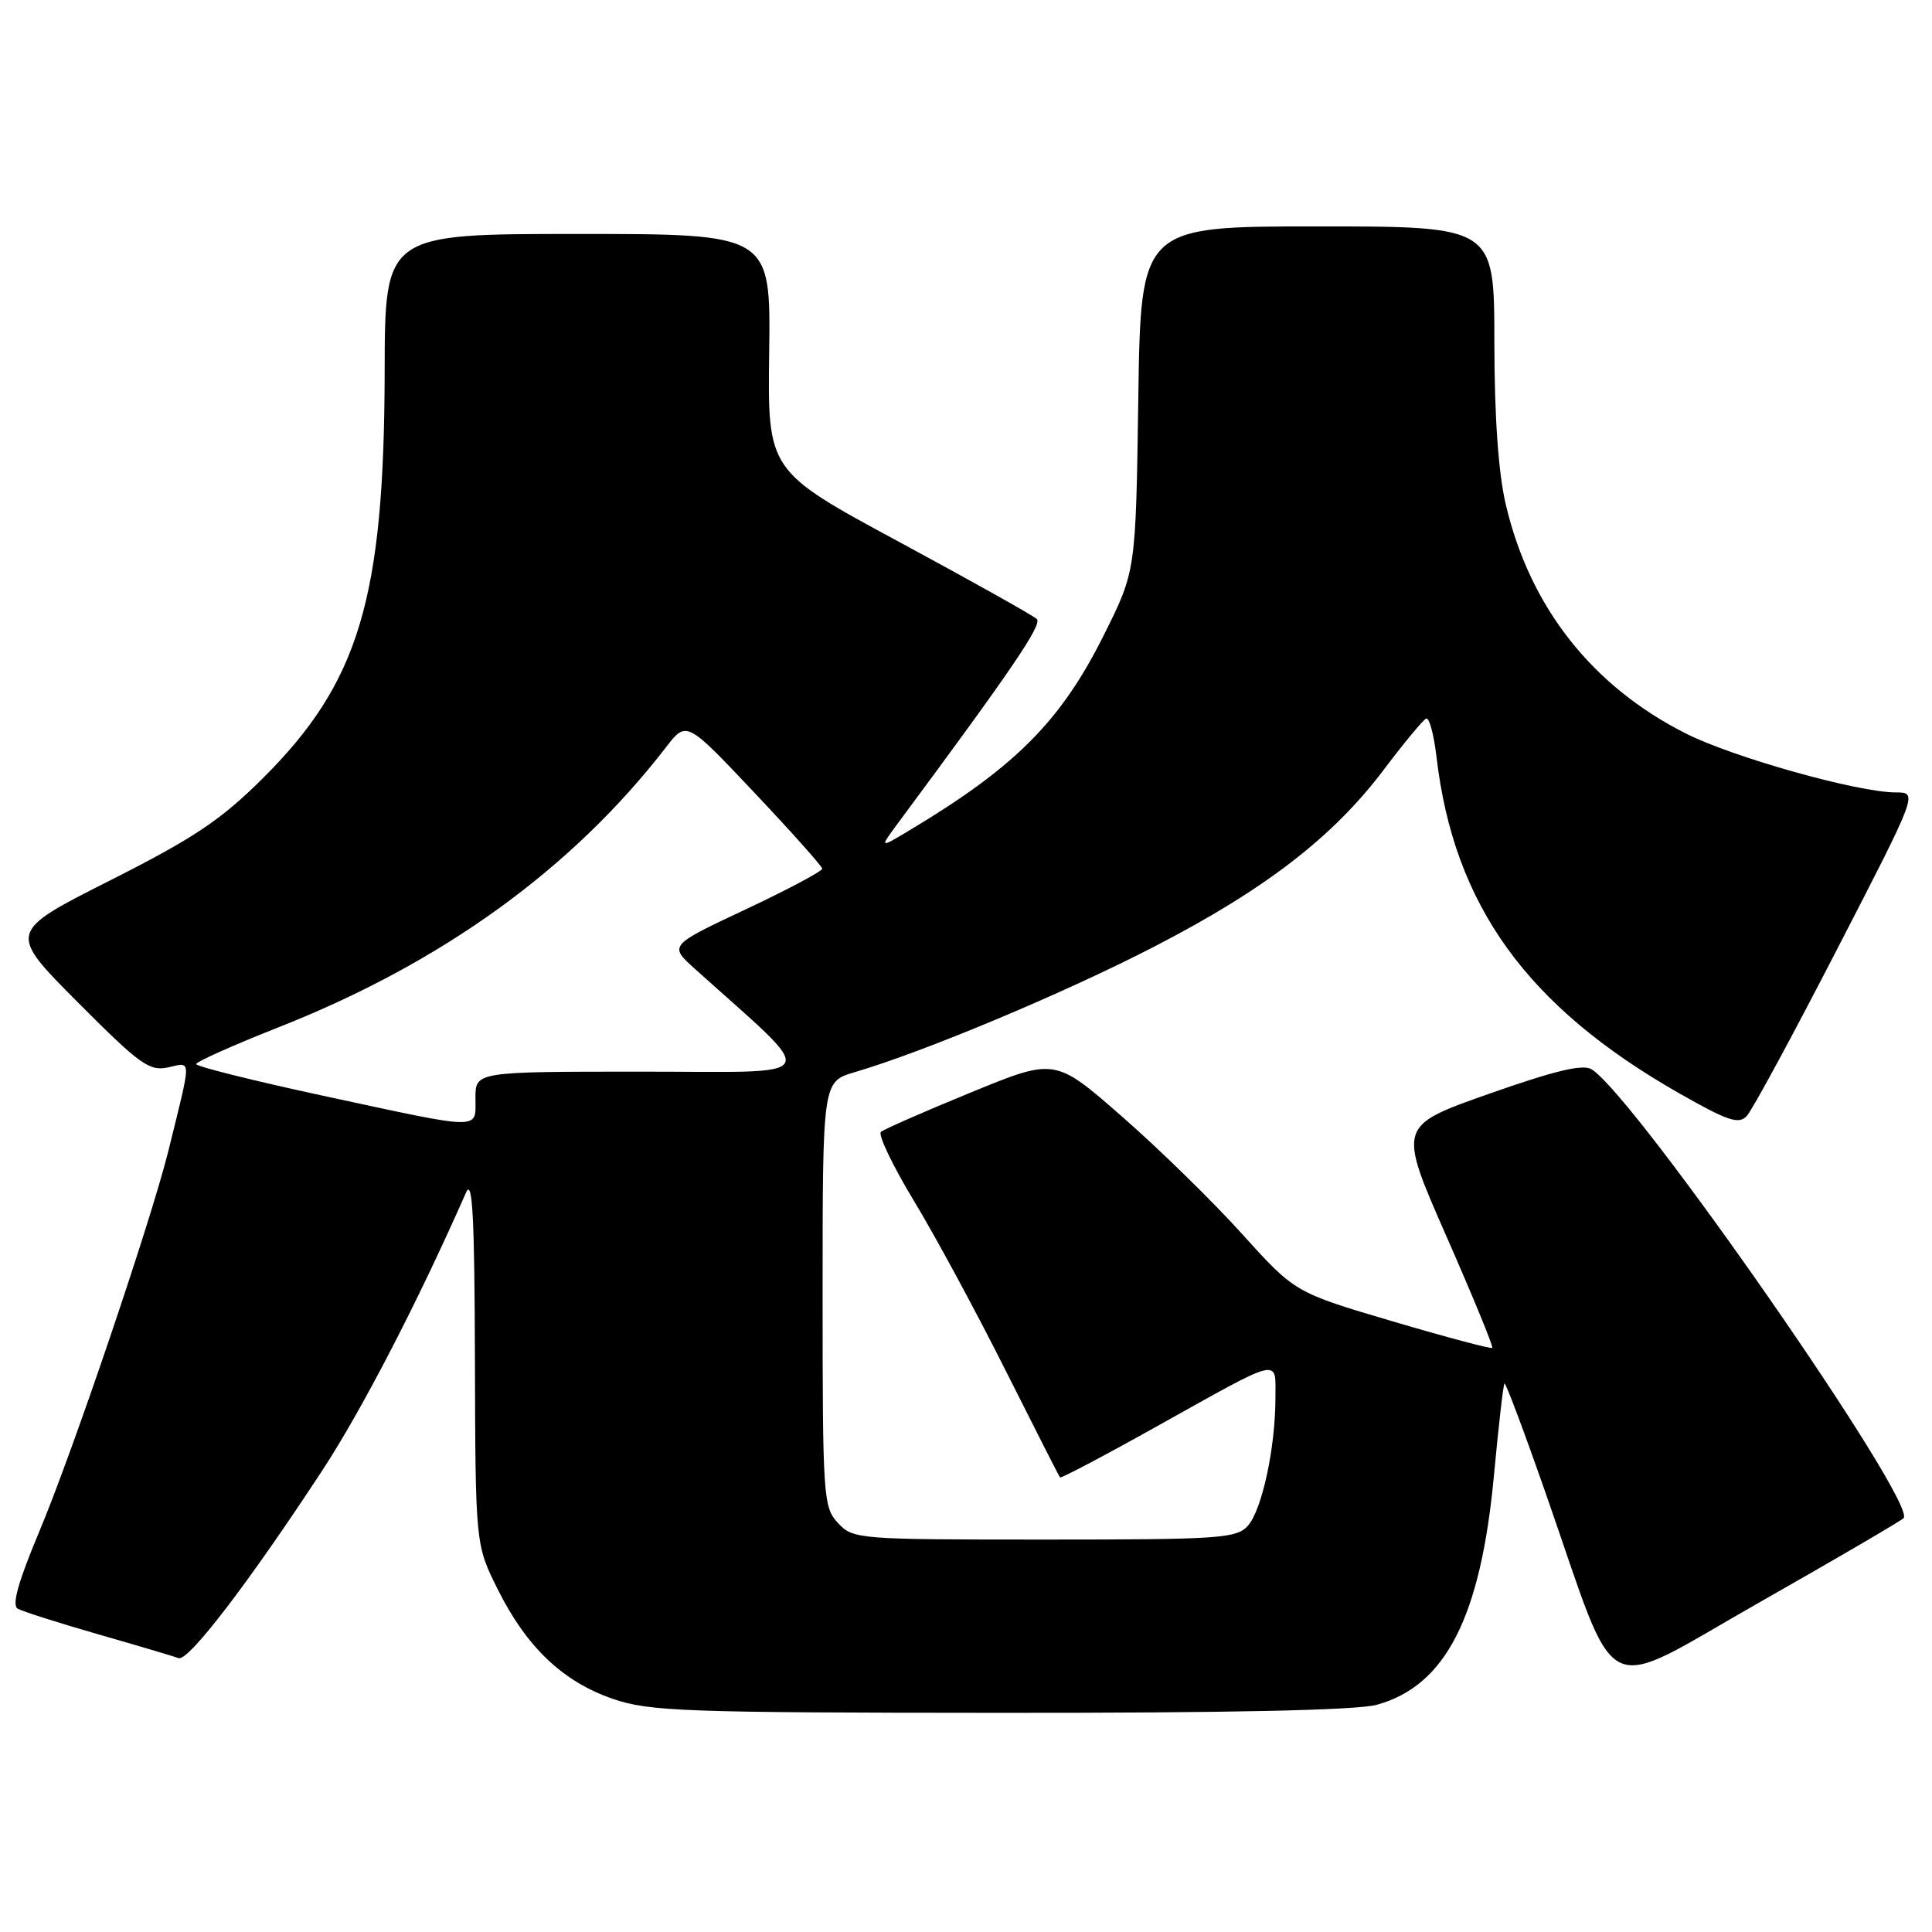 <?xml version="1.0" encoding="UTF-8" standalone="no"?>
<!DOCTYPE svg PUBLIC "-//W3C//DTD SVG 1.1//EN" "http://www.w3.org/Graphics/SVG/1.1/DTD/svg11.dtd" >
<svg xmlns="http://www.w3.org/2000/svg" xmlns:xlink="http://www.w3.org/1999/xlink" version="1.1" viewBox="0 0 256 256">
 <g >
 <path fill="currentColor"
d=" M 182.45 225.89 C 191.57 223.36 196.21 214.25 197.96 195.45 C 198.57 188.93 199.19 183.47 199.35 183.32 C 199.51 183.16 202.03 189.89 204.95 198.26 C 214.63 226.00 211.68 224.51 233.00 212.40 C 243.18 206.62 251.83 201.56 252.23 201.17 C 254.16 199.26 216.62 145.23 210.90 141.69 C 209.74 140.97 206.06 141.85 197.26 144.95 C 185.23 149.19 185.23 149.19 191.63 163.75 C 195.15 171.76 197.90 178.44 197.73 178.60 C 197.57 178.76 191.62 177.18 184.51 175.08 C 171.58 171.26 171.58 171.26 164.54 163.46 C 160.67 159.17 153.51 152.17 148.64 147.92 C 139.79 140.18 139.79 140.18 128.64 144.76 C 122.51 147.27 117.16 149.62 116.73 149.98 C 116.31 150.34 118.27 154.43 121.07 159.07 C 123.88 163.70 129.34 173.80 133.20 181.50 C 137.07 189.20 140.33 195.62 140.46 195.77 C 140.59 195.91 146.35 192.88 153.25 189.02 C 170.06 179.64 169.00 179.89 169.00 185.26 C 169.00 191.86 167.21 200.11 165.34 202.18 C 163.83 203.85 161.58 204.00 138.38 204.00 C 113.64 204.00 113.03 203.95 111.04 201.81 C 109.09 199.72 109.00 198.42 109.00 171.47 C 109.00 143.32 109.00 143.32 113.25 142.07 C 122.53 139.34 141.04 131.58 152.95 125.43 C 167.65 117.84 176.62 110.93 183.38 101.96 C 186.06 98.41 188.58 95.37 188.98 95.21 C 189.39 95.06 190.00 97.36 190.35 100.34 C 192.66 120.00 202.35 133.41 222.56 144.90 C 228.96 148.54 230.39 149.02 231.46 147.87 C 232.17 147.12 237.56 137.16 243.44 125.75 C 254.14 105.00 254.14 105.00 251.20 105.00 C 246.19 105.00 229.65 100.36 223.38 97.19 C 210.96 90.92 202.74 80.48 199.54 66.91 C 198.54 62.68 198.02 55.31 198.01 45.25 C 198.00 30.00 198.00 30.00 174.58 30.00 C 151.16 30.00 151.16 30.00 150.83 52.83 C 150.50 75.66 150.50 75.66 146.30 84.08 C 140.59 95.55 134.56 101.61 120.50 110.03 C 116.50 112.43 116.50 112.43 119.07 108.96 C 134.13 88.65 138.14 82.75 137.38 82.02 C 136.90 81.56 128.67 76.95 119.11 71.79 C 101.71 62.40 101.71 62.40 101.92 46.70 C 102.13 31.00 102.13 31.00 76.56 31.00 C 51.00 31.00 51.00 31.00 50.97 49.25 C 50.91 79.37 47.58 90.44 34.78 103.17 C 29.22 108.69 25.71 111.04 14.55 116.68 C 1.04 123.50 1.04 123.50 10.27 132.77 C 18.54 141.08 19.79 141.98 22.29 141.43 C 25.43 140.75 25.42 139.90 22.31 152.50 C 19.99 161.84 9.61 192.47 5.18 203.00 C 2.40 209.63 1.54 212.70 2.35 213.16 C 2.98 213.52 7.78 215.05 13.00 216.55 C 18.23 218.05 23.02 219.47 23.66 219.71 C 24.94 220.19 32.90 209.80 42.70 194.85 C 47.97 186.81 55.41 172.42 61.76 158.00 C 62.61 156.09 62.88 161.29 62.93 180.09 C 63.00 204.68 63.00 204.68 65.96 210.61 C 69.79 218.27 74.56 222.81 81.18 225.10 C 86.04 226.77 90.50 226.94 132.50 226.96 C 162.91 226.98 179.84 226.62 182.45 225.89 Z  M 42.75 145.18 C 33.54 143.19 26.00 141.31 26.00 141.00 C 26.00 140.68 30.89 138.50 36.86 136.14 C 58.57 127.59 75.82 115.12 88.26 99.00 C 90.96 95.50 90.96 95.50 99.93 105.00 C 104.86 110.22 108.92 114.77 108.95 115.10 C 108.98 115.43 104.42 117.85 98.82 120.49 C 88.63 125.28 88.63 125.28 92.09 128.39 C 108.80 143.43 109.53 142.00 85.08 142.00 C 63.00 142.00 63.00 142.00 63.00 145.50 C 63.00 149.78 64.20 149.80 42.75 145.18 Z "/>
</g>
</svg>